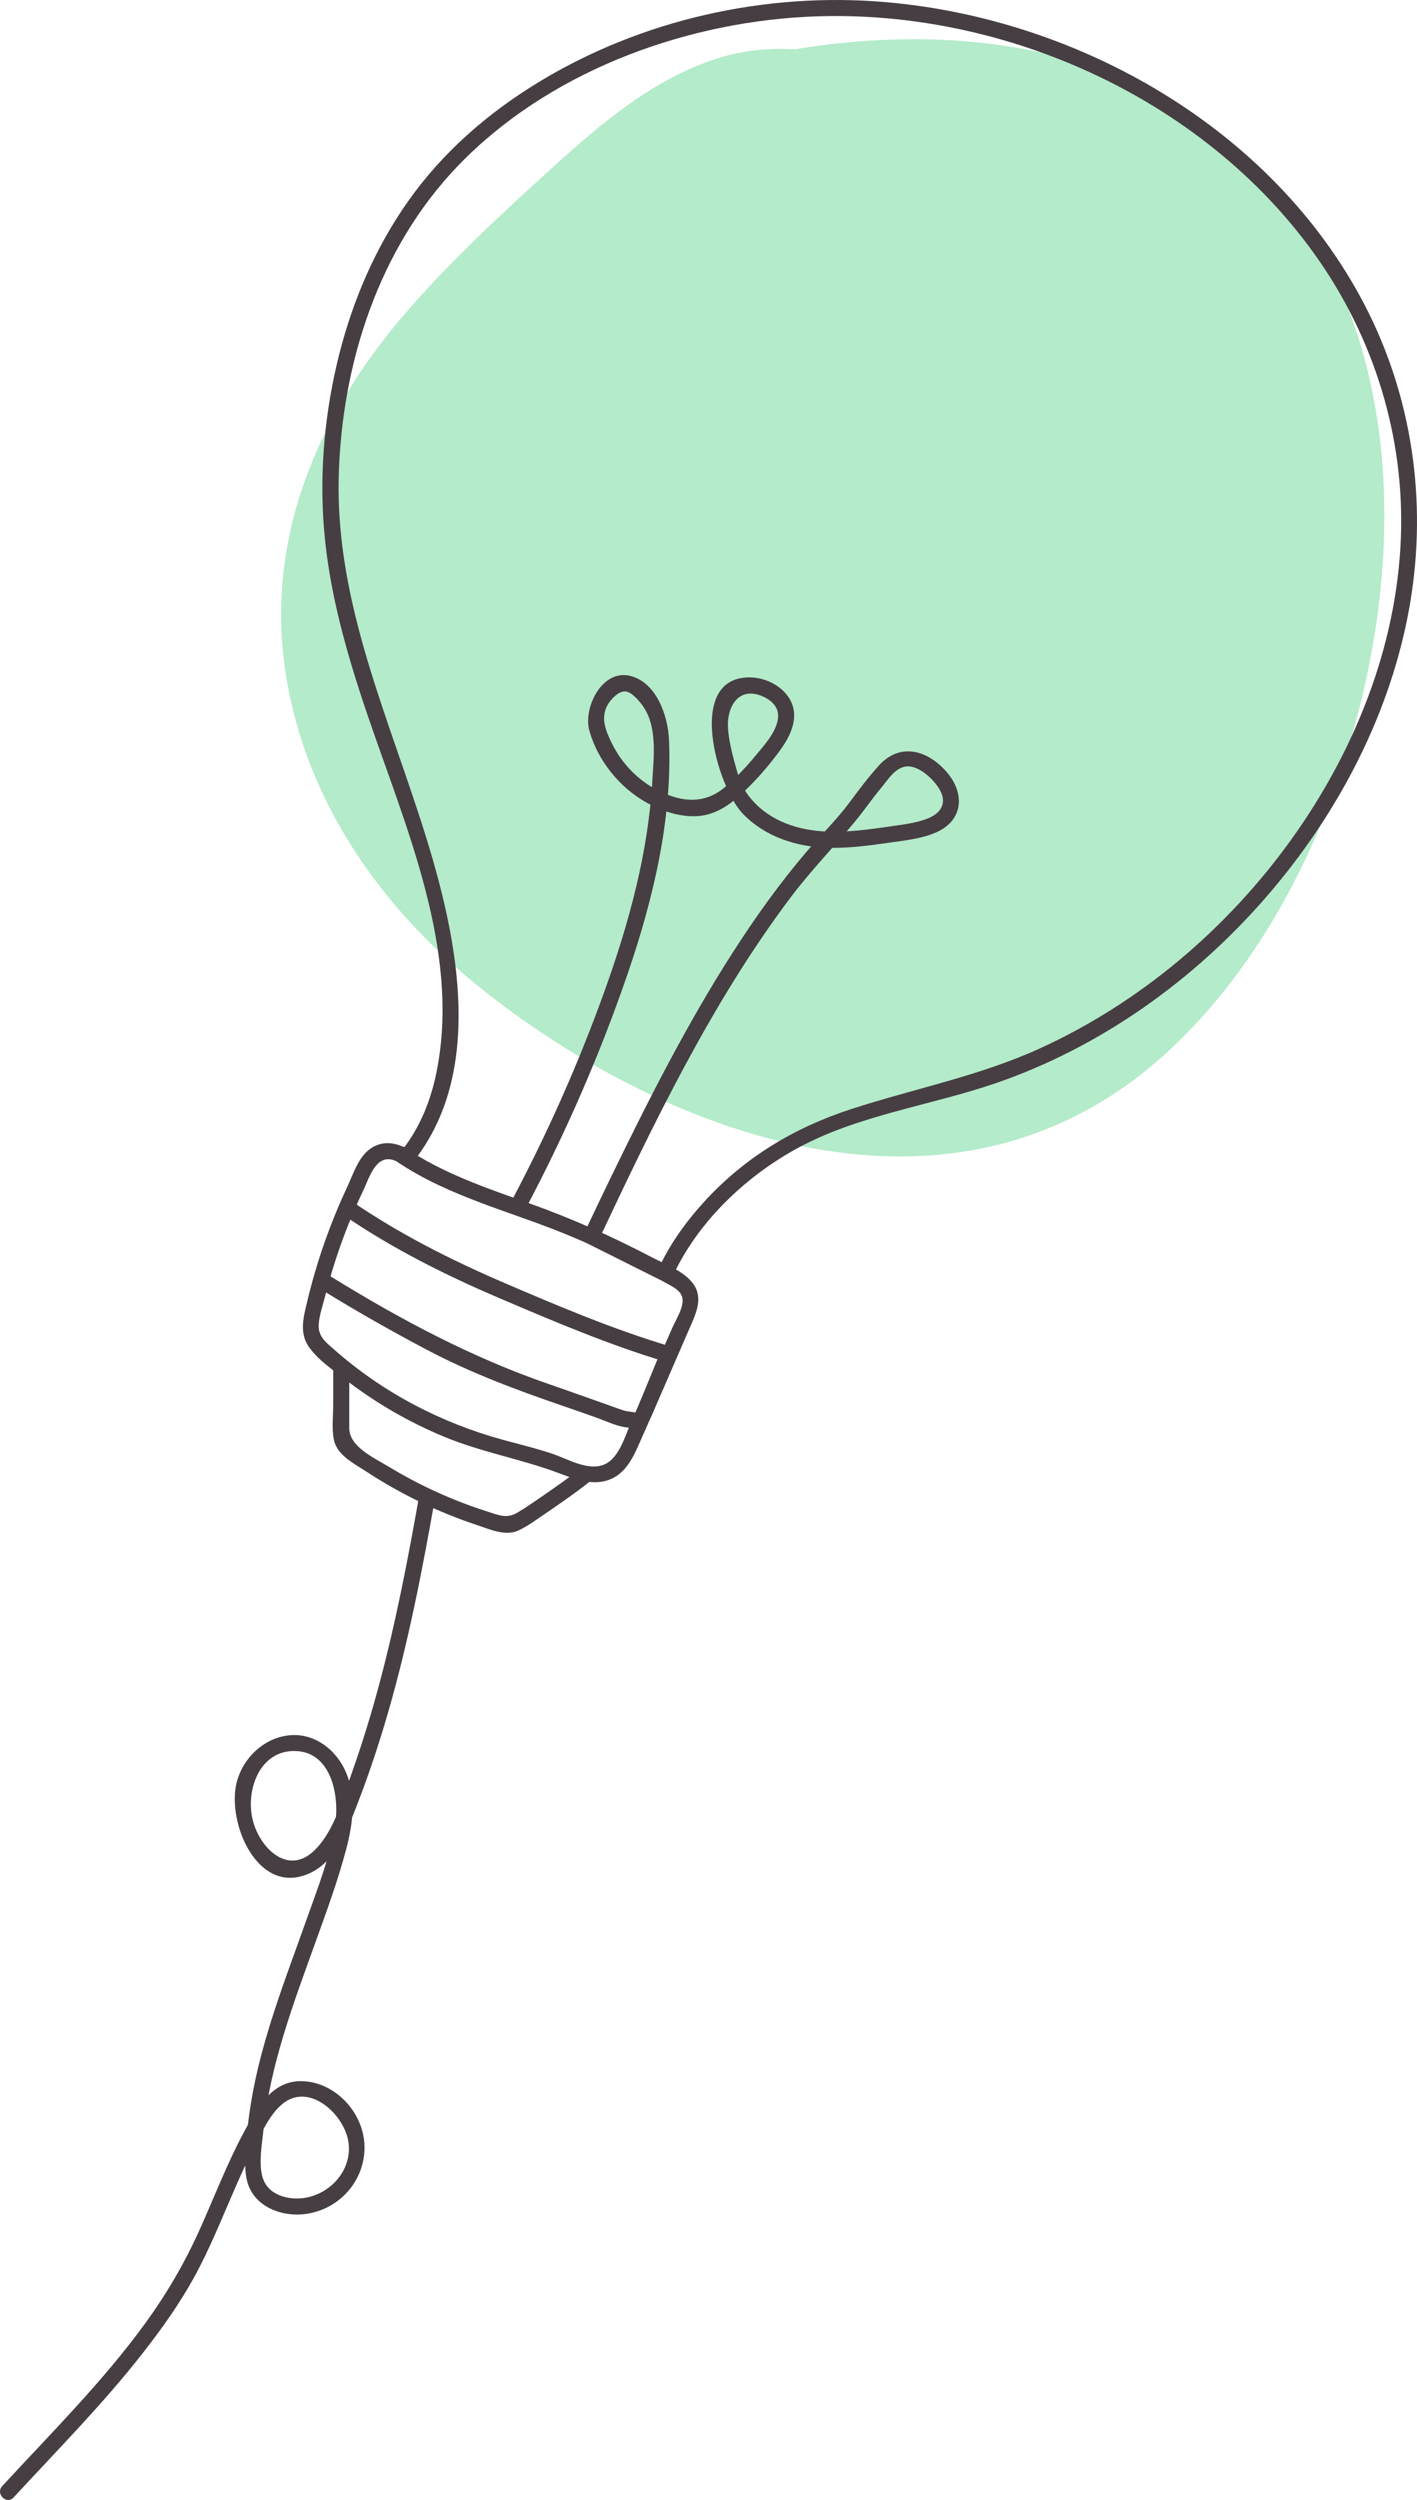 <?xml version="1.0" standalone="no"?><!-- Generator: Gravit.io --><svg xmlns="http://www.w3.org/2000/svg" xmlns:xlink="http://www.w3.org/1999/xlink" style="isolation:isolate" viewBox="185 401 208.049 367" width="208.049px" height="367px"><g><path d=" M 357.111 554.776 C 371.539 541.133 380.609 521.868 385.106 502.815 C 389.463 484.36 389.673 464.547 383.356 447.387 C 377.324 431.006 365.196 418.61 349.515 412.285 C 334.708 406.314 317.899 405.547 301.712 408.233 C 298.101 408.044 294.447 408.339 290.763 409.442 C 281.197 412.309 273.11 419.216 265.633 426.028 C 258.275 432.734 250.91 439.538 244.379 447.139 C 231.357 462.299 223.884 480.469 226.966 499.975 C 230.149 520.107 242.488 536.108 257.641 547.684 C 284.701 568.355 326.425 583.79 357.111 554.776" fill="rgb(180,235,202)"/><path d=" M 244.405 569.442 C 242.677 568.614 240.887 568.518 239.286 569.697 C 237.59 570.945 236.814 573.457 235.957 575.292 C 233.46 580.642 231.49 586.237 230.125 591.982 C 229.591 594.228 228.9 596.586 230.302 598.652 C 231.631 600.61 233.93 602.147 235.783 603.573 C 240.197 606.97 245.04 609.765 250.182 611.904 C 255.598 614.158 261.37 615.15 266.851 617.182 C 269.349 618.108 272.079 619.259 274.708 618.119 C 276.71 617.251 277.792 615.292 278.644 613.391 C 281.233 607.619 283.709 601.792 286.24 595.993 C 287.151 593.906 288.3 591.591 286.799 589.491 C 285.456 587.614 282.787 586.658 280.823 585.629 C 274.986 582.569 269.024 579.896 262.815 577.682 C 256.457 575.415 250.033 573.266 244.405 569.442 C 244.101 570.162 243.798 570.882 243.495 571.601 C 243.85 571.672 244.206 571.741 244.561 571.811 C 244.944 571.887 245.445 571.844 245.711 571.508 C 256.073 558.393 252.263 539.31 247.795 524.664 C 242.398 506.971 234.242 489.902 234.731 470.994 C 235.161 454.413 240.604 437.433 252.27 425.311 C 265.26 411.814 284.648 404.505 303.117 403.481 C 331.515 401.908 361.458 415.088 378.101 438.44 C 386.735 450.554 391.26 465.13 390.679 480.021 C 390.056 496.021 383.82 511.423 374.528 524.329 C 365.098 537.425 352.272 548.282 337.553 554.966 C 328.704 558.985 319.147 560.829 309.948 563.824 C 301.57 566.552 294.272 570.945 288.31 577.503 C 285.635 580.447 283.294 583.712 281.648 587.343 C 282.187 587.201 282.726 587.061 283.264 586.919 C 279.655 585.114 276.046 583.309 272.437 581.504 C 272.578 582.043 272.72 582.582 272.861 583.121 C 281.001 565.838 289.441 548.271 300.939 532.927 C 303.905 528.968 307.305 525.459 310.471 521.677 C 311.804 520.084 312.96 518.355 314.295 516.76 C 315.32 515.535 316.528 513.466 318.347 513.502 C 320.049 513.536 321.91 515.287 322.783 516.612 C 324.182 518.732 323.299 520.389 321.025 521.229 C 319.419 521.823 317.679 522.032 315.994 522.275 C 313.386 522.652 310.767 523.029 308.129 523.091 C 303.884 523.191 299.556 522.321 296.331 519.372 C 294.971 518.128 293.895 516.595 293.385 514.811 C 292.758 512.619 292.039 510.173 291.887 507.895 C 291.682 504.824 293.372 501.829 296.744 503.131 C 297.979 503.607 299.223 504.557 299.246 506.006 C 299.278 508.097 297.388 510.176 296.145 511.685 C 294.706 513.434 293.129 515.145 291.386 516.598 C 289.163 518.452 286.675 518.817 283.913 517.976 C 279.938 516.766 276.644 513.823 274.83 510.108 C 273.926 508.256 273.111 506.355 274.258 504.398 C 274.692 503.656 275.83 502.425 276.809 502.498 C 277.821 502.574 279.005 504.066 279.515 504.831 C 281.5 507.808 280.981 512.079 280.791 515.454 C 280.196 526.021 277.408 536.296 273.859 546.219 C 270.098 556.731 265.569 566.949 260.359 576.823 C 259.65 578.167 261.689 579.362 262.399 578.016 C 268.16 567.097 273.097 555.75 277.109 544.075 C 280.875 533.115 283.742 521.231 283.223 509.556 C 283.07 506.104 281.399 501.188 277.552 500.224 C 273.379 499.177 270.595 504.938 271.531 508.26 C 272.785 512.715 276.038 516.704 280.084 518.906 C 282.198 520.056 284.66 520.89 287.09 520.821 C 289.617 520.75 291.674 519.51 293.512 517.87 C 295.576 516.029 297.426 513.937 299.096 511.736 C 300.392 510.026 301.714 507.973 301.59 505.732 C 301.418 502.618 298.157 500.511 295.243 500.442 C 285.558 500.213 290.248 516.511 294.085 520.48 C 297.362 523.87 302.016 525.344 306.635 525.456 C 309.736 525.532 312.821 525.096 315.882 524.66 C 318.114 524.342 320.433 524.099 322.51 523.167 C 326.475 521.388 326.675 517.418 323.996 514.331 C 321.182 511.088 317.133 509.969 314.043 513.378 C 312.468 515.117 311.062 517.004 309.664 518.884 C 307.764 521.437 305.431 523.67 303.368 526.092 C 299.422 530.724 295.865 535.719 292.581 540.837 C 285.891 551.263 280.251 562.39 274.84 573.518 C 273.481 576.313 272.144 579.118 270.821 581.928 C 270.563 582.475 270.634 583.239 271.244 583.545 C 274.853 585.349 278.463 587.154 282.072 588.959 C 282.597 589.222 283.411 589.146 283.688 588.535 C 287.362 580.428 294.498 573.643 302.271 569.455 C 311.153 564.669 321.651 563.282 331.129 560.035 C 346.529 554.758 360.236 544.969 370.878 532.715 C 381.48 520.507 389.33 505.562 392.04 489.537 C 394.579 474.522 392.33 459.074 385.255 445.56 C 371.796 419.855 343.435 403.752 315.006 401.309 C 297.344 399.792 279.118 403.879 263.964 413.133 C 256.499 417.691 249.908 423.449 244.863 430.622 C 240.129 437.353 236.815 445.057 234.803 453.02 C 232.697 461.35 231.872 470.139 232.577 478.707 C 233.343 488.015 235.921 497.007 238.911 505.815 C 244.514 522.325 252.675 540.531 249.096 558.363 C 248.263 562.515 246.68 566.496 244.04 569.837 C 244.423 569.736 244.806 569.634 245.189 569.533 C 244.834 569.463 244.478 569.393 244.123 569.323 C 242.802 569.063 242.084 570.716 243.212 571.482 C 250.957 576.744 260.154 578.866 268.692 582.433 C 273.537 584.456 278.276 586.833 282.861 589.388 C 283.721 589.867 284.849 590.378 285.156 591.407 C 285.548 592.717 284.225 594.744 283.742 595.85 C 282.674 598.298 281.605 600.746 280.536 603.194 C 279.57 605.409 278.603 607.624 277.636 609.839 C 276.745 611.879 275.836 615.309 273.457 616.088 C 271.111 616.855 268.292 615.15 266.121 614.419 C 263.729 613.615 261.27 613.029 258.838 612.363 C 249.723 609.865 241.224 605.423 234.121 599.166 C 233.086 598.255 231.853 597.349 231.795 595.846 C 231.742 594.486 232.326 592.888 232.656 591.575 C 233.318 588.934 234.108 586.325 235.02 583.759 C 235.977 581.065 237.07 578.422 238.3 575.842 C 239.248 573.856 240.263 570.068 243.212 571.482 C 244.577 572.136 245.777 570.099 244.405 569.442 L 244.405 569.442" fill="rgb(70,62,67)"/><path d=" M 232.383 590.431 C 237.383 593.524 242.516 596.422 247.715 599.168 C 254.145 602.564 260.841 605.053 267.708 607.409 C 269.41 607.993 271.112 608.58 272.803 609.195 C 274.264 609.726 275.782 610.491 277.361 610.573 C 279.108 610.664 280.193 609.981 280.819 608.46 C 281.965 605.676 283.104 602.889 284.247 600.104 C 284.493 599.503 283.975 598.814 283.421 598.65 C 275.071 596.168 266.847 592.688 258.852 589.244 C 251.078 585.895 243.51 582.066 236.526 577.263 C 235.27 576.399 234.087 578.446 235.334 579.303 C 242.513 584.24 250.309 588.145 258.309 591.562 C 266.291 594.973 274.468 598.454 282.794 600.929 C 282.518 600.444 282.244 599.96 281.968 599.475 C 280.941 601.979 279.914 604.483 278.887 606.987 C 278.747 607.329 278.592 608.123 278.316 608.379 C 278.348 608.349 277.51 608.225 277.112 608.171 C 276.542 608.093 275.993 607.858 275.454 607.668 C 272.172 606.51 268.9 605.33 265.61 604.195 C 254.256 600.278 243.775 594.698 233.575 588.391 C 232.278 587.589 231.091 589.632 232.383 590.431 L 232.383 590.431" fill="rgb(70,62,67)"/><path d=" M 270.35 616.492 C 268.514 617.953 266.497 619.343 264.545 620.696 C 263.386 621.5 262.22 622.304 261.009 623.028 C 259.371 624.009 258.2 623.417 256.372 622.832 C 251.376 621.232 246.585 619.04 242.099 616.322 C 239.975 615.036 236.296 613.409 236.28 610.662 C 236.263 607.708 236.286 604.753 236.288 601.799 C 236.29 600.279 233.927 600.276 233.925 601.799 C 233.924 603.597 233.922 605.396 233.92 607.194 C 233.919 608.841 233.697 610.679 234.008 612.298 C 234.457 614.636 237.013 615.864 238.842 617.062 C 243.882 620.364 249.363 622.998 255.081 624.895 C 256.925 625.506 259.18 626.551 261.083 625.687 C 262.358 625.108 263.535 624.238 264.689 623.456 C 267.178 621.769 269.667 620.036 272.021 618.163 C 273.211 617.217 271.529 615.554 270.35 616.492 L 270.35 616.492" fill="rgb(70,62,67)"/><path d=" M 186.994 767.629 C 193.404 760.674 200.09 753.944 205.922 746.482 C 208.693 742.938 211.338 739.248 213.506 735.298 C 215.874 730.986 217.676 726.398 219.649 721.897 C 220.495 719.967 221.369 718.049 222.334 716.179 C 223.419 714.072 224.599 711.386 226.474 709.85 C 230.398 706.641 235.422 711.335 236.123 715.241 C 236.87 719.412 233.585 723.141 229.521 723.681 C 227.549 723.941 225.005 723.377 223.931 721.519 C 222.756 719.483 223.453 715.974 223.675 713.745 C 224.624 704.219 228.065 695.15 231.287 686.212 C 232.921 681.676 234.598 677.121 235.832 672.455 C 236.88 668.489 237.417 664.163 235.422 660.397 C 233.831 657.395 230.717 655.31 227.248 655.766 C 223.633 656.24 220.683 659.105 219.769 662.581 C 218.214 668.488 222.833 679.505 230.487 675.981 C 234.013 674.359 235.684 670.367 237.023 666.985 C 238.915 662.204 240.556 657.327 241.982 652.388 C 244.957 642.087 246.999 631.547 248.861 620.997 C 249.123 619.51 246.847 618.871 246.582 620.369 C 244.934 629.712 243.145 639.043 240.69 648.213 C 239.508 652.626 238.172 656.998 236.641 661.302 C 235.315 665.036 234.108 669.727 231.205 672.598 C 227.37 676.39 223.251 672.432 222.149 668.338 C 220.966 663.942 223.078 657.78 228.524 658.056 C 233.781 658.323 234.855 664.88 234.204 668.908 C 233.451 673.572 231.65 678.161 230.077 682.598 C 226.931 691.478 223.39 700.32 221.855 709.661 C 221.52 711.701 221.271 713.753 221.147 715.816 C 221.025 717.864 220.757 720.27 221.636 722.196 C 223.048 725.287 226.837 726.469 229.993 725.996 C 236.867 724.964 240.719 717.502 237.185 711.426 C 235.524 708.57 232.444 706.472 229.07 706.511 C 224.873 706.562 222.712 710.496 220.949 713.745 C 218.376 718.482 216.469 723.535 214.254 728.442 C 212.082 733.254 209.462 737.739 206.359 742.012 C 200.103 750.625 192.519 758.154 185.323 765.959 C 184.294 767.074 185.961 768.751 186.994 767.629 L 186.994 767.629 Z " fill="rgb(70,62,67)"/></g></svg>